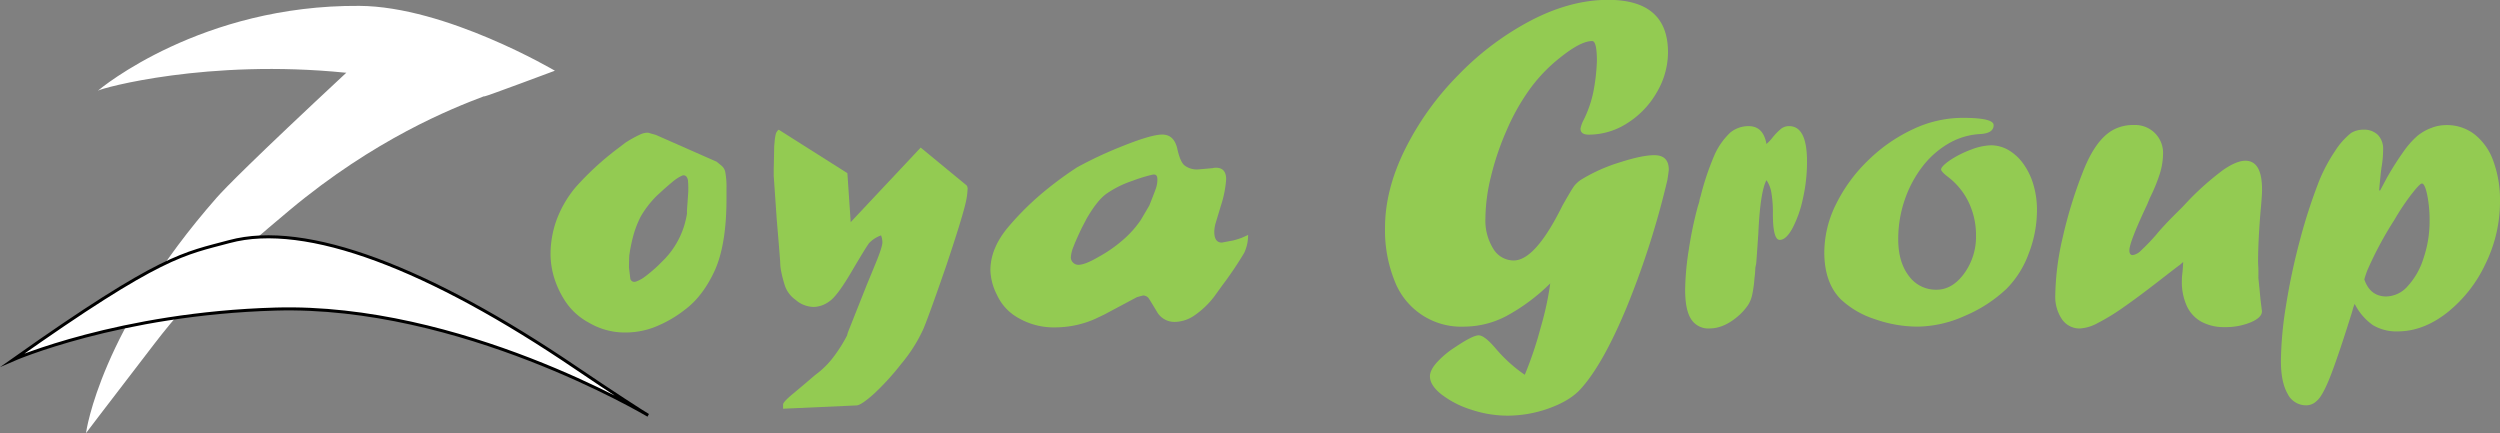 <svg xmlns="http://www.w3.org/2000/svg" viewBox="0 0 821.59 142.35"><rect x="0" y="0" width="821.59" height="142.35" fill="#808080" stroke="none"/><defs><style>.cls-1{stroke:#000;stroke-miterlimit:10;}</style></defs><title>Asset 1</title><g id="Layer_2" data-name="Layer 2"><g id="Zoya_Group" data-name="Zoya Group"><path id="z-top" d="M182.36,49.42s-22.42,8.39-23.07,8.42H159c-10.57,4-35.8,14-63.82,37.4C75.28,111.92,63.91,122,50.78,139.1c-19.22,25-22.34,29.19-22.52,29.43.11-.81,4.74-33.89,43-77.45C74,88,83,78.77,113.82,50.07l-.3,0c-45.16-4.56-80,5-81.36,5.92,1-.85,34-28.25,85.94-27.88C146.58,28.28,182.27,49.38,182.36,49.42Z" transform="translate(0 -26.18)" style="fill:white;"/><path id="z-bottom" class="cls-1" d="M4.28,144.42c49.14-34.76,56.24-34.82,71.12-38.85,25.19-6.8,65.68,8.79,114,41.59,11.44,7.78,22.47,14.88,23.63,15.51-1.34-.73-61.77-36.63-122.42-34.92C39.13,129.2,4.28,144.42,4.28,144.42Z" transform="translate(0 -26.18)" style="fill:white;"/><g id="z-name"><path d="M205.44,73.14a36.78,36.78,0,0,1,5.34-2.94,5.92,5.92,0,0,1,1.95-.41,1.68,1.68,0,0,1,.72.14l2.08.58,20,8.82,1.54,1.26a3.68,3.68,0,0,1,1.27,2.09,25.78,25.78,0,0,1,.41,5.46v3.35q0,14.83-3.76,23.38-3.94,8.68-10,13.16a39.44,39.44,0,0,1-10.5,5.88,26.5,26.5,0,0,1-9,1.54,23.18,23.18,0,0,1-11.93-3.21,21.34,21.34,0,0,1-8.11-7.56,30.37,30.37,0,0,1-3.52-7.86,26.84,26.84,0,0,1-1-7.42,33.29,33.29,0,0,1,1.82-10.49,36.38,36.38,0,0,1,6.43-11.21A95.45,95.45,0,0,1,203,75Zm1.27,41.05.44,3.62a1.34,1.34,0,0,0,1.23,1,2.29,2.29,0,0,0,.72-.13,11.25,11.25,0,0,0,2.81-1.54,51,51,0,0,0,4.48-3.8l2.08-2.08a27.64,27.64,0,0,0,7.29-14.87v-1l.44-6.32V87.87a24,24,0,0,0-.13-2.53c-.21-1-.68-1.54-1.41-1.54a1.34,1.34,0,0,0-.58.14,13.78,13.78,0,0,0-3.07,2c-1.12.93-2.15,1.82-3.08,2.66l-2,1.82a33.55,33.55,0,0,0-5.34,6.87,32.93,32.93,0,0,0-2.67,7.14,53.38,53.38,0,0,0-1.12,5.74C206.75,111.24,206.71,112.59,206.71,114.19Z" transform="translate(0 -26.18)" style="fill:#93cb52;"/><path d="M254.92,70.37a2.64,2.64,0,0,1,1-1.57l22.56,14.29,1.09,16.09,23-24.5,15.14,12.47a2,2,0,0,1,.27,1.27,24.09,24.09,0,0,1-.71,4.75q-1.27,5.33-6.29,20.3-5.21,15.11-7.42,20.58a50.14,50.14,0,0,1-7.42,11.76,83.34,83.34,0,0,1-8.95,9.81q-4.06,3.62-5.61,3.79l-24.23,1.09v-1.4q0-.82,3.21-3.48t7.28-6.16a28.88,28.88,0,0,0,6.33-6.3,49,49,0,0,0,4.2-6.72l.27-1,6.29-15.83.86-2.08,2.36-5.74c1.23-3.08,1.84-5.08,1.84-6a7,7,0,0,0-.44-2.25,10,10,0,0,0-3.92,2.52q-1,1.28-5.86,9.54t-7.45,9.78a8.8,8.8,0,0,1-4.89,1.67,9.19,9.19,0,0,1-6-2.36,9.37,9.37,0,0,1-3.66-5.19,43,43,0,0,1-1.09-4.34,16.2,16.2,0,0,1-.28-2.94l-.44-5.61-.69-8.24-1-14.42V82l.14-6.56a16.21,16.21,0,0,1,.14-2.4A14.31,14.31,0,0,1,254.92,70.37Z" transform="translate(0 -26.18)" style="fill:#93cb52;"/><path d="M405.28,105.2a27.75,27.75,0,0,0,2.66-.82c.94-.39,1.68-.72,2.23-1a13.61,13.61,0,0,1-1.27,5.88,119.43,119.43,0,0,1-7.28,10.8L399,123.69a28.35,28.35,0,0,1-6.46,6.15,11.68,11.68,0,0,1-6.15,2.12,6.64,6.64,0,0,1-6.29-3.52q-2-3.34-2.67-4.34a2.47,2.47,0,0,0-1.67-.82c-.1,0-.8.18-2.12.55l-10.77,5.74-2.94,1.4a32.65,32.65,0,0,1-13.16,2.8,23.17,23.17,0,0,1-12.05-3.07,16.51,16.51,0,0,1-7.12-7.69,19,19,0,0,1-2.12-8q0-7.41,6.15-14.56a93.76,93.76,0,0,1,12.34-12,118.25,118.25,0,0,1,10-7.28,129.3,129.3,0,0,1,14-6.6q10.22-4.17,14-4.17t4.89,4.48c.66,3.07,1.5,5,2.53,5.74a6.67,6.67,0,0,0,4.47,1.23l4.62-.41a4.92,4.92,0,0,1,1.13-.14q3.34,0,3.35,3.8a35.58,35.58,0,0,1-1.68,8.51l-1.81,6a11,11,0,0,0-.41,2.77c0,2.34.83,3.52,2.49,3.52Zm-52.64,7.28a2.39,2.39,0,0,0,1.81.72c1.41,0,3.57-.84,6.46-2.53a45,45,0,0,0,8.1-5.61,33.45,33.45,0,0,0,5.88-6.56l2.8-4.75q1.81-4.52,2.26-5.88a9.15,9.15,0,0,0,.41-2.8c0-1-.38-1.54-1.13-1.54H379a49,49,0,0,0-6.87,2.09A32.93,32.93,0,0,0,363.41,90q-2.94,2.22-6.29,8l-1.54,2.94q-1.95,4.06-2.8,6.32a10.57,10.57,0,0,0-.86,3.49A2.39,2.39,0,0,0,352.64,112.48Z" transform="translate(0 -26.18)" style="fill:#93cb52;"/></g><g id="g-name"><path d="M509.47,119.3a63,63,0,0,1-14.57,10.82,30,30,0,0,1-13.63,3.4,23.42,23.42,0,0,1-23-15.15A44.56,44.56,0,0,1,455.17,101q0-12.42,6.53-25.66a94.47,94.47,0,0,1,17.54-24.49,94,94,0,0,1,24-18q13-6.72,25.23-6.72,19.69,0,19.69,17.26a25.91,25.91,0,0,1-3.63,13.05,28.85,28.85,0,0,1-9.65,10.16,23.36,23.36,0,0,1-12.73,3.83c-1.83,0-2.74-.65-2.74-2a9.69,9.69,0,0,1,.94-2.65,38.16,38.16,0,0,0,3.2-9,64.12,64.12,0,0,0,1.25-10.54q0-6.57-1.56-6.57-3.68,0-10.27,5.24a52.12,52.12,0,0,0-10.82,11.4,71.29,71.29,0,0,0-7.07,12.82,89.27,89.27,0,0,0-5.08,15,59.06,59.06,0,0,0-1.84,13.9,17.49,17.49,0,0,0,2.58,9.89,7.8,7.8,0,0,0,6.72,3.86q7.11,0,16-18,2.82-5,3.79-6.37A9.34,9.34,0,0,1,520,85a54.65,54.65,0,0,1,12.22-5.43q7.38-2.39,11.44-2.39,4.76,0,4.76,4.77c0,.26-.15,1.4-.47,3.43a279.91,279.91,0,0,1-13.41,41.88q-7.89,19-15.31,27-3.45,3.67-10.16,6.1a40.36,40.36,0,0,1-13.75,2.42,37.82,37.82,0,0,1-11.76-1.95,31.36,31.36,0,0,1-9.8-5c-2.56-2-3.83-4-3.83-6,0-1.3.73-2.79,2.19-4.45a29.26,29.26,0,0,1,5.93-5q5.94-4,7.89-4t5.71,4.46a48.07,48.07,0,0,0,9.45,8.51,123.3,123.3,0,0,0,5.27-15.7A99.29,99.29,0,0,0,509.47,119.3Z" transform="translate(0 -26.18)" style="fill:#93cb52;"/><path d="M577.14,112.83l-.28,1.37a29.65,29.65,0,0,1-.27,3.35,40.44,40.44,0,0,1-.75,5.47,10.22,10.22,0,0,1-1.44,3.52,19.39,19.39,0,0,1-2.6,3q-5,4.58-10,4.58a6.67,6.67,0,0,1-6-3q-2-3-2-9.71A90.45,90.45,0,0,1,555,108.22a124.1,124.1,0,0,1,2.91-14l.55-1.78a7.22,7.22,0,0,1,.41-1.71,88.89,88.89,0,0,1,4.64-13.77,23,23,0,0,1,5.13-7.22,9.43,9.43,0,0,1,6-2.11q4.85,0,5.88,5.87a14.61,14.61,0,0,0,1.84-1.91,20.07,20.07,0,0,1,3.08-3.18,4.24,4.24,0,0,1,2.53-.78q5.88,0,5.88,11.62a54.75,54.75,0,0,1-1.37,12.3,37.5,37.5,0,0,1-3.45,9.71q-2.09,3.77-4.14,3.76c-1.5,0-2.26-2.85-2.26-8.55a38.17,38.17,0,0,0-.51-7.07,9.83,9.83,0,0,0-1.6-4q-2.06,3.83-2.67,17.5C577.5,108.14,577.27,111.46,577.14,112.83Z" transform="translate(0 -26.18)" style="fill:#93cb52;"/><path d="M645,64.91q10.18,0,10.18,2.39c0,1.83-1.52,2.8-4.58,2.94a23,23,0,0,0-10.32,3.15A29.63,29.63,0,0,0,631.72,81,38.21,38.21,0,0,0,625.91,92a39.38,39.38,0,0,0-2.08,12.85q0,7.45,3.48,12a10.94,10.94,0,0,0,9.09,4.54q5.21,0,9.1-5.33a20.55,20.55,0,0,0,3.89-12.44A25.11,25.11,0,0,0,647,92.7a22.89,22.89,0,0,0-7.08-8.58c-1.32-1.05-2-1.8-2-2.26,0-.63.93-1.61,2.8-2.94a33.15,33.15,0,0,1,7-3.55,19.68,19.68,0,0,1,6.56-1.44,11.52,11.52,0,0,1,5.85,1.61,15.89,15.89,0,0,1,4.89,4.58A22.52,22.52,0,0,1,668.29,87a28.92,28.92,0,0,1,1.13,8.23,39.47,39.47,0,0,1-2.73,14.32A32,32,0,0,1,659.51,121,46,46,0,0,1,645.67,130a38.65,38.65,0,0,1-15.42,3.52,42.31,42.31,0,0,1-14.11-2.46A29.42,29.42,0,0,1,605,124.59q-5.47-5.48-5.47-15.52a35.78,35.78,0,0,1,3.89-15.86A51.69,51.69,0,0,1,614,78.82a53,53,0,0,1,14.69-10.18A38.2,38.2,0,0,1,645,64.91Z" transform="translate(0 -26.18)" style="fill:#93cb52;"/><path d="M717.48,112.28l-1.16,1q-.35.21-4.58,3.49-8.21,6.42-13.54,10.15a72,72,0,0,1-8.89,5.47,14,14,0,0,1-5.74,1.74,7,7,0,0,1-5.91-3,13.08,13.08,0,0,1-2.22-7.9,88.17,88.17,0,0,1,2.46-19.1,146.78,146.78,0,0,1,6.63-21.5q4.58-11.76,11.21-14.36a13.52,13.52,0,0,1,5.47-1,9.15,9.15,0,0,1,9.64,9.69,22.64,22.64,0,0,1-1.07,6.35,56.18,56.18,0,0,1-3.29,8l-.82,2q-5.88,12.45-5.88,15.13c0,1.05.36,1.57,1.09,1.57a4.68,4.68,0,0,0,2.67-1.44,67.7,67.7,0,0,0,5.06-5.26q2.11-2.59,6-6.49l2.54-2.53,2.19-2.33A92.71,92.71,0,0,1,730.65,82q4.38-3,7.26-3,5.48,0,5.48,9.51c0,1.32-.16,3.66-.48,7q-.82,9.84-.82,16.68c0,.91.08,1.74.1,2.49s0,1.72,0,2.91q.48,4.58.69,7l.48,3.89q0,2.06-3.7,3.63a21.58,21.58,0,0,1-8.54,1.57,15.66,15.66,0,0,1-7.62-1.74,11.31,11.31,0,0,1-4.82-5.17,19,19,0,0,1-1.64-8.33c0-.42,0-1.13.13-2.16S717.39,113.92,717.48,112.28Z" transform="translate(0 -26.18)" style="fill:#93cb52;"/><path d="M782.14,88.89l2.12-4a97.32,97.32,0,0,1,5.58-8.83,28.74,28.74,0,0,1,4.56-5.19,16.14,16.14,0,0,1,4.72-2.68,13.22,13.22,0,0,1,4.93-.9,14.74,14.74,0,0,1,9.22,3.08,19.36,19.36,0,0,1,6.16,8.82,37.26,37.26,0,0,1,2.16,13.19A46.45,46.45,0,0,1,816.77,113a44.51,44.51,0,0,1-12.65,16q-7.83,6.09-16.17,6.09a15,15,0,0,1-8.11-2.05,18.75,18.75,0,0,1-6-7l-.46,1.17-.41,1.5q-4.46,14.3-7.08,21t-4.55,8.24a4.86,4.86,0,0,1-3.48,1.43,6.74,6.74,0,0,1-6.09-3.82c-1.45-2.56-2.18-6.13-2.18-10.74a118.89,118.89,0,0,1,1.64-18,209.67,209.67,0,0,1,4.54-21.47,180.52,180.52,0,0,1,6.45-19.89,54.84,54.84,0,0,1,5.11-9.57,24.17,24.17,0,0,1,5.31-6,7.62,7.62,0,0,1,4-1.09,6.48,6.48,0,0,1,4.83,1.72,6.61,6.61,0,0,1,1.71,4.88,35.23,35.23,0,0,1-.55,5.92q-.4,3.17-.75,7.29ZM777,118q1.92,5.61,7.25,5.61a9.64,9.64,0,0,0,7-3.38,24.17,24.17,0,0,0,5.2-9.16,37.7,37.7,0,0,0,2-12.14,42.78,42.78,0,0,0-.79-8.75q-.78-3.69-1.74-3.69-.69,0-3.49,3.62a78.12,78.12,0,0,0-5.6,8.41A117.85,117.85,0,0,0,778,115,29.83,29.83,0,0,0,777,118Z" transform="translate(0 -26.18)" style="fill:#93cb52;"/></g></g></g></svg>